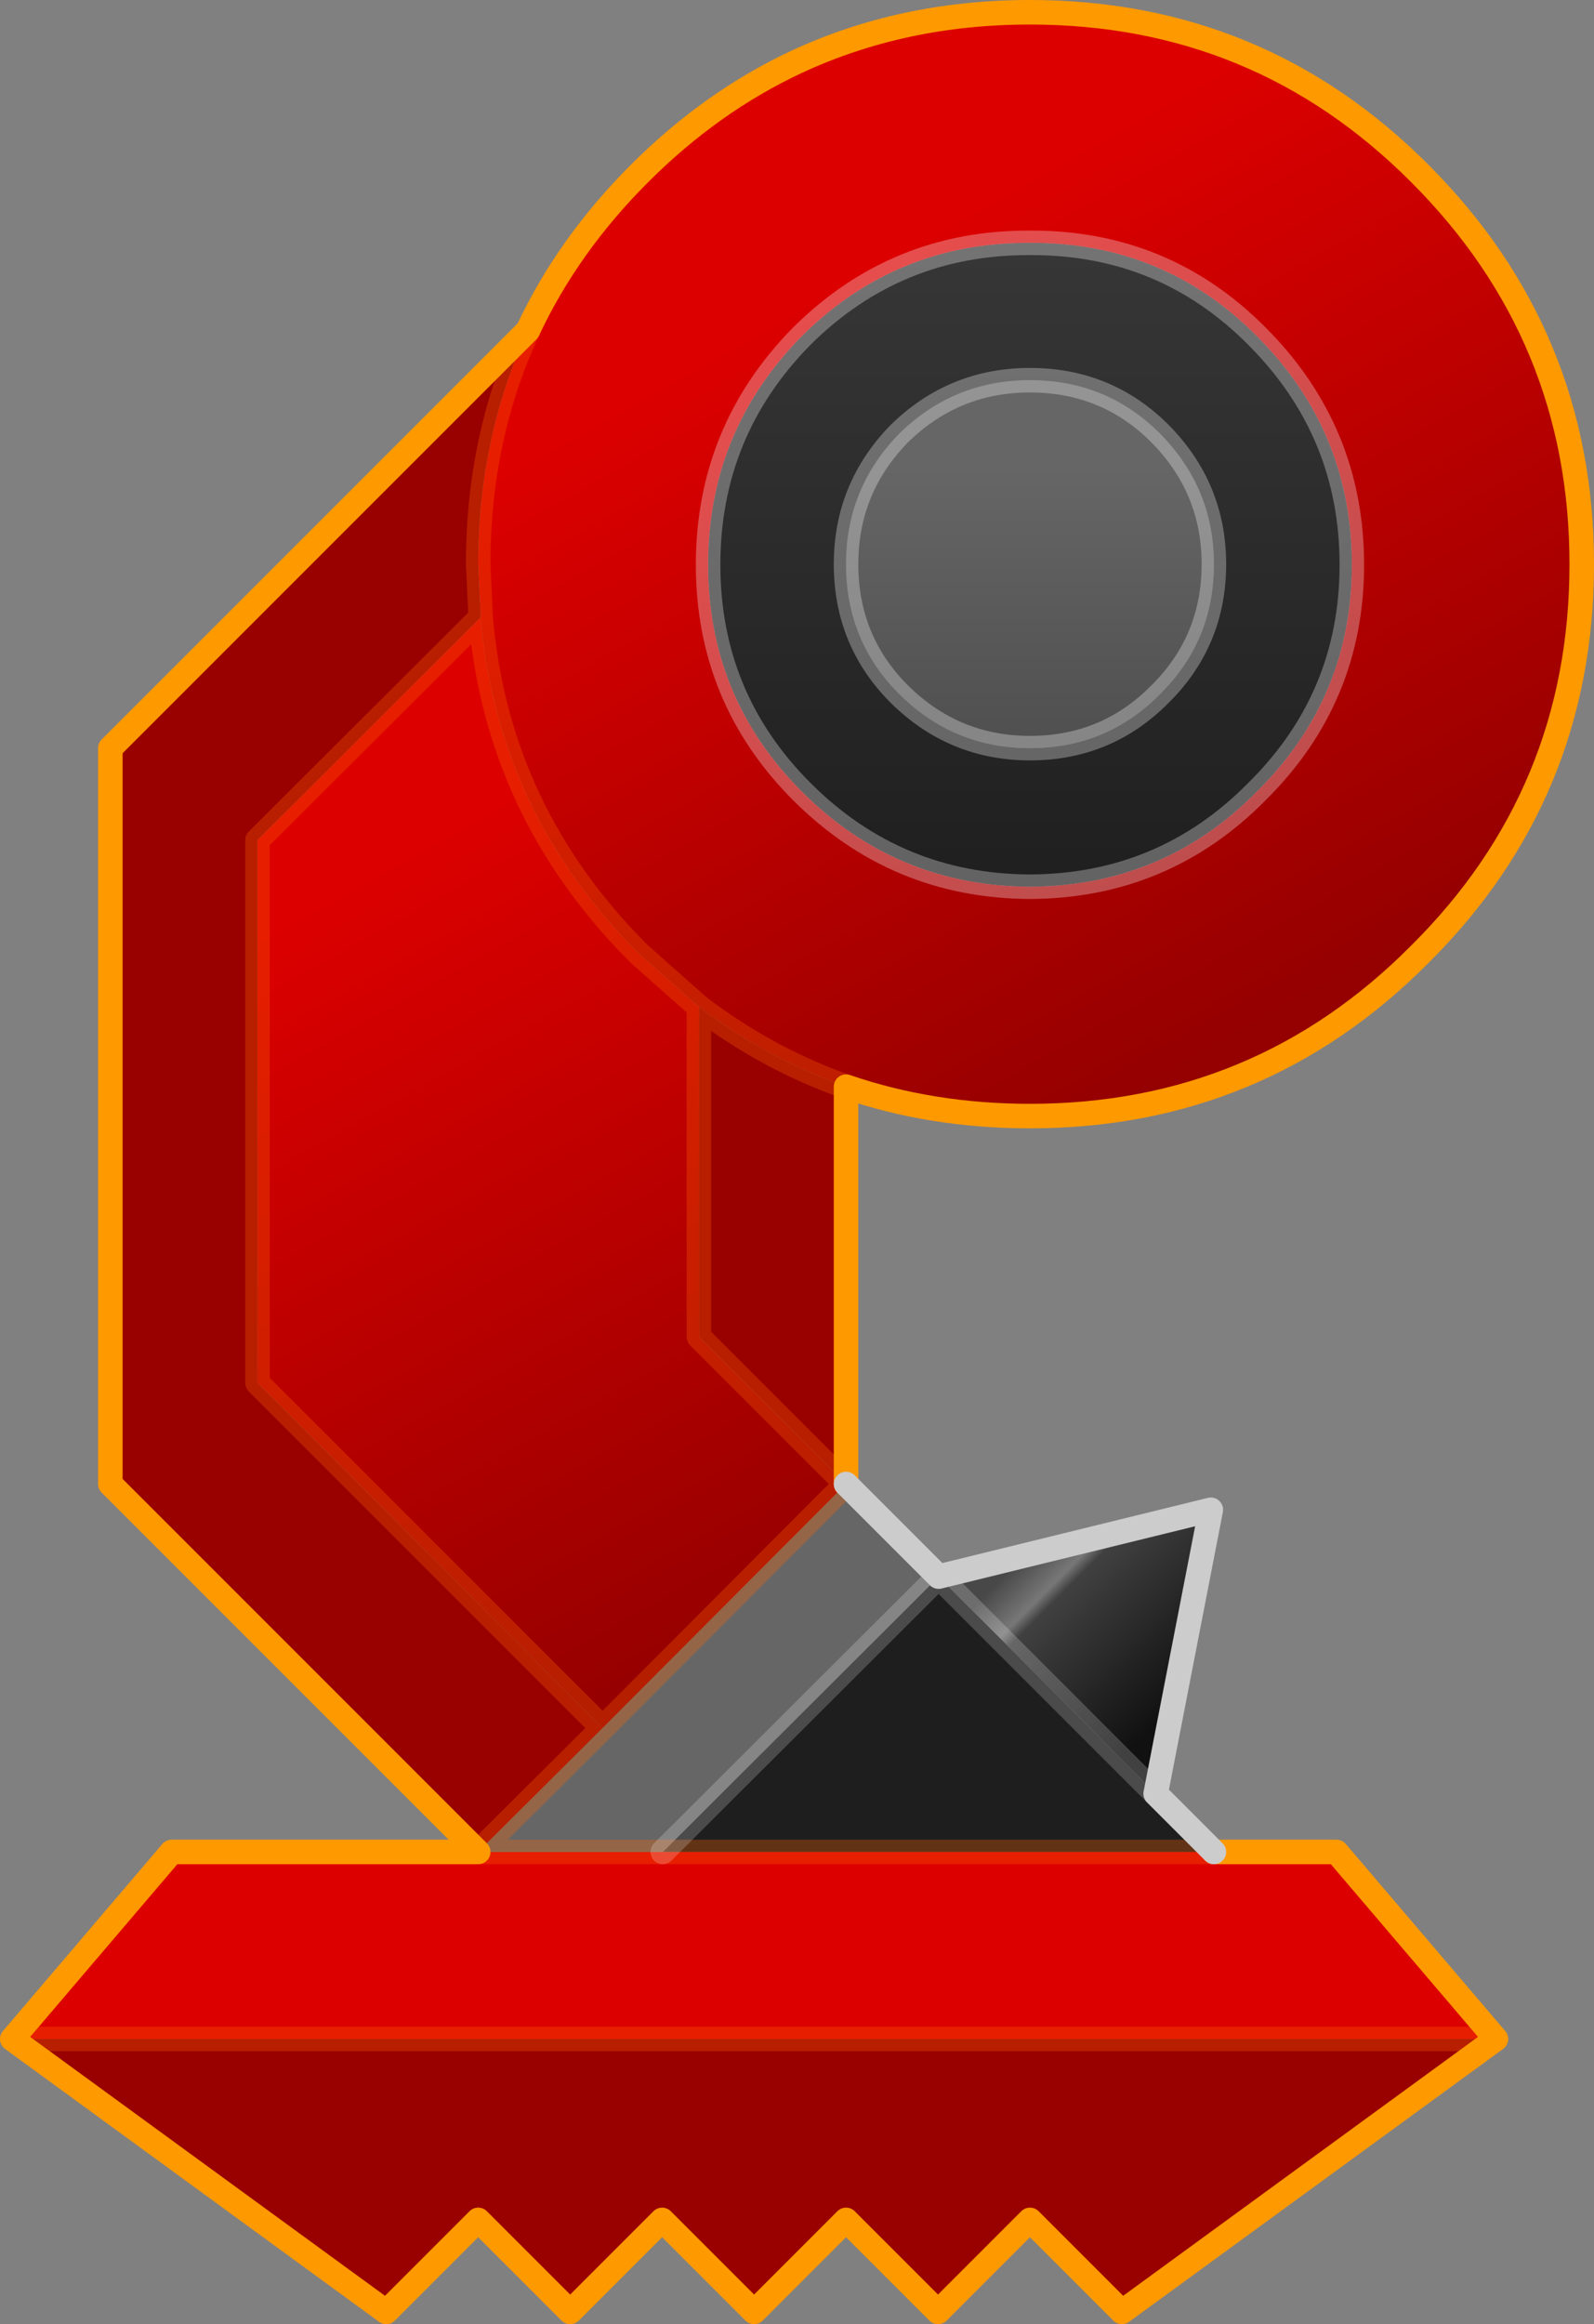 <?xml version="1.0" encoding="UTF-8" standalone="no"?>
<svg xmlns:ffdec="https://www.free-decompiler.com/flash" xmlns:xlink="http://www.w3.org/1999/xlink" ffdec:objectType="shape" height="189.5px" width="130.0px" xmlns="http://www.w3.org/2000/svg">
  <rect width="100%" height="100%" fill="#808080" stroke="none"/>
  <g transform="matrix(1.0, 0.0, 0.0, 1.0, 82.0, 46.25)">
    <path d="M12.25 100.0 L17.0 104.75 -27.95 104.75 -5.45 82.3 12.25 100.0" fill="#1e1e1e" fill-rule="evenodd" stroke="none"/>
    <path d="M17.0 104.75 L27.0 104.75 40.0 120.0 -81.0 120.0 -68.0 104.75 -43.0 104.75 -27.95 104.75 17.0 104.75" fill="#dd0000" fill-rule="evenodd" stroke="none"/>
    <path d="M17.0 -0.25 Q17.0 6.0 12.6 10.35 8.25 14.75 2.0 14.75 -4.2 14.75 -8.65 10.35 -13.0 6.0 -13.0 -0.25 -13.0 -6.45 -8.65 -10.9 -4.2 -15.25 2.0 -15.25 8.25 -15.25 12.6 -10.9 17.0 -6.45 17.0 -0.25" fill="url(#gradient0)" fill-rule="evenodd" stroke="none"/>
    <path d="M28.25 -0.2 Q28.25 10.65 20.5 18.3 12.9 26.0 2.0 26.05 -8.9 26.0 -16.6 18.3 -24.25 10.65 -24.25 -0.2 -24.25 -11.1 -16.6 -18.85 -8.9 -26.5 2.0 -26.45 12.9 -26.5 20.5 -18.85 28.25 -11.1 28.25 -0.2 M17.0 -0.25 Q17.0 -6.45 12.6 -10.9 8.25 -15.25 2.0 -15.25 -4.2 -15.25 -8.65 -10.9 -13.0 -6.45 -13.0 -0.25 -13.0 6.0 -8.65 10.35 -4.2 14.75 2.0 14.75 8.25 14.75 12.6 10.35 17.0 6.0 17.0 -0.25" fill="url(#gradient1)" fill-rule="evenodd" stroke="none"/>
    <path d="M28.25 -0.2 Q28.25 -11.1 20.5 -18.85 12.9 -26.5 2.0 -26.45 -8.9 -26.5 -16.6 -18.85 -24.25 -11.1 -24.25 -0.2 -24.25 10.65 -16.6 18.3 -8.9 26.0 2.0 26.05 12.9 26.0 20.5 18.3 28.25 10.65 28.25 -0.2 M-38.95 -19.3 Q-35.7 -26.25 -29.85 -32.1 -24.0 -37.95 -17.05 -41.2 -8.35 -45.25 2.0 -45.25 20.7 -45.25 33.8 -32.1 47.0 -18.9 47.0 -0.25 47.0 18.45 33.8 31.55 20.7 44.75 2.0 44.75 -6.0 44.75 -13.0 42.35 -19.4 40.1 -25.0 35.85 L-29.85 31.55 Q-41.45 20.0 -42.8 4.1 L-43.0 -0.25 Q-43.0 -10.6 -38.95 -19.3" fill="url(#gradient2)" fill-rule="evenodd" stroke="none"/>
    <path d="M-13.0 42.35 L-13.0 74.75 -25.0 62.75 -25.0 35.85 Q-19.4 40.1 -13.0 42.35 M40.0 120.0 L9.5 142.25 2.0 134.75 -5.5 142.25 -13.0 134.75 -20.5 142.25 -28.0 134.75 -35.5 142.25 -43.0 134.75 -50.5 142.25 -81.0 120.0 40.0 120.0 M-43.0 104.75 L-73.0 74.75 -73.0 14.75 -38.95 -19.3 Q-43.0 -10.6 -43.0 -0.25 L-42.8 4.1 -61.0 22.25 -61.0 66.5 -32.85 94.65 -43.0 104.75" fill="#990000" fill-rule="evenodd" stroke="none"/>
    <path d="M-42.8 4.1 Q-41.45 20.0 -29.85 31.55 L-25.0 35.85 -25.0 62.75 -13.0 74.75 -32.85 94.65 -61.0 66.5 -61.0 22.25 -42.8 4.1" fill="url(#gradient3)" fill-rule="evenodd" stroke="none"/>
    <path d="M-13.0 74.75 L-5.45 82.3 -27.95 104.75 -43.0 104.75 -32.85 94.65 -13.0 74.75" fill="#666666" fill-rule="evenodd" stroke="none"/>
    <path d="M-5.45 82.3 L16.75 76.85 12.25 100.0 -5.45 82.3" fill="url(#gradient4)" fill-rule="evenodd" stroke="none"/>
    <path d="M28.25 -0.2 Q28.25 10.65 20.5 18.3 12.9 26.0 2.0 26.05 -8.9 26.0 -16.6 18.3 -24.25 10.65 -24.25 -0.2 -24.25 -11.1 -16.6 -18.85 -8.9 -26.5 2.0 -26.45 12.9 -26.5 20.5 -18.85 28.25 -11.1 28.25 -0.2 M17.0 -0.25 Q17.0 6.0 12.6 10.35 8.25 14.75 2.0 14.75 -4.2 14.75 -8.65 10.35 -13.0 6.0 -13.0 -0.25 -13.0 -6.45 -8.65 -10.9 -4.2 -15.25 2.0 -15.25 8.25 -15.25 12.6 -10.9 17.0 -6.45 17.0 -0.25" fill="none" stroke="#ffffff" stroke-linecap="round" stroke-linejoin="round" stroke-opacity="0.302" stroke-width="2.0"/>
    <path d="M-38.95 -19.3 Q-43.0 -10.6 -43.0 -0.25 L-42.8 4.1 Q-41.45 20.0 -29.85 31.55 L-25.0 35.85 Q-19.4 40.1 -13.0 42.35 M-42.8 4.1 L-61.0 22.25 -61.0 66.5 -32.85 94.65 -13.0 74.75 -25.0 62.75 -25.0 35.85 M-43.0 104.75 L-27.95 104.75 17.0 104.75 M-32.85 94.65 L-43.0 104.75 M40.0 120.0 L-81.0 120.0" fill="none" stroke="#ff6600" stroke-linecap="round" stroke-linejoin="round" stroke-opacity="0.302" stroke-width="2.0"/>
    <path d="M-38.95 -19.3 Q-35.7 -26.25 -29.85 -32.1 -24.0 -37.95 -17.05 -41.2 -8.35 -45.25 2.0 -45.25 20.7 -45.25 33.8 -32.1 47.0 -18.9 47.0 -0.25 47.0 18.45 33.8 31.55 20.7 44.75 2.0 44.75 -6.0 44.75 -13.0 42.35 L-13.0 74.75 M17.0 104.75 L27.0 104.75 40.0 120.0 9.5 142.25 2.0 134.75 -5.5 142.25 -13.0 134.75 -20.5 142.25 -28.0 134.75 -35.5 142.25 -43.0 134.75 -50.5 142.25 -81.0 120.0 -68.0 104.75 -43.0 104.75 -73.0 74.75 -73.0 14.75 -38.95 -19.3" fill="none" stroke="#ff9900" stroke-linecap="round" stroke-linejoin="round" stroke-width="2.0"/>
    <path d="M-27.95 104.75 L-5.45 82.3 12.25 100.0" fill="none" stroke="#ffffff" stroke-linecap="round" stroke-linejoin="round" stroke-opacity="0.2" stroke-width="2.0"/>
    <path d="M-13.0 74.75 L-5.45 82.3 16.75 76.85 12.25 100.0 17.0 104.75" fill="none" stroke="#cccccc" stroke-linecap="round" stroke-linejoin="round" stroke-width="2.0"/>
  </g>
  <defs>
    <linearGradient gradientTransform="matrix(0.0, 0.015, -0.018, 0.0, 2.0, 0.45)" gradientUnits="userSpaceOnUse" id="gradient0" spreadMethod="pad" x1="-819.2" x2="819.2">
      <stop offset="0.149" stop-color="#666666"/>
      <stop offset="1.0" stop-color="#515151"/>
    </linearGradient>
    <linearGradient gradientTransform="matrix(0.0, 0.047, -0.055, 0.0, 2.0, -0.85)" gradientUnits="userSpaceOnUse" id="gradient1" spreadMethod="pad" x1="-819.2" x2="819.2">
      <stop offset="0.149" stop-color="#373737"/>
      <stop offset="1.0" stop-color="#1a1a1a"/>
    </linearGradient>
    <linearGradient gradientTransform="matrix(0.025, 0.044, -0.048, 0.027, 2.2, 0.2)" gradientUnits="userSpaceOnUse" id="gradient2" spreadMethod="pad" x1="-819.2" x2="819.2">
      <stop offset="0.149" stop-color="#dd0000"/>
      <stop offset="1.0" stop-color="#950000"/>
    </linearGradient>
    <linearGradient gradientTransform="matrix(0.025, 0.044, -0.025, 0.014, -42.35, 51.95)" gradientUnits="userSpaceOnUse" id="gradient3" spreadMethod="pad" x1="-819.2" x2="819.2">
      <stop offset="0.149" stop-color="#dd0000"/>
      <stop offset="1.0" stop-color="#950000"/>
    </linearGradient>
    <linearGradient gradientTransform="matrix(0.009, 0.009, -0.008, 0.008, 11.45, 85.35)" gradientUnits="userSpaceOnUse" id="gradient4" spreadMethod="pad" x1="-819.2" x2="819.2">
      <stop offset="0.0" stop-color="#484848"/>
      <stop offset="0.161" stop-color="#777777"/>
      <stop offset="0.212" stop-color="#404040"/>
      <stop offset="0.831" stop-color="#111111"/>
    </linearGradient>
  </defs>
</svg>
